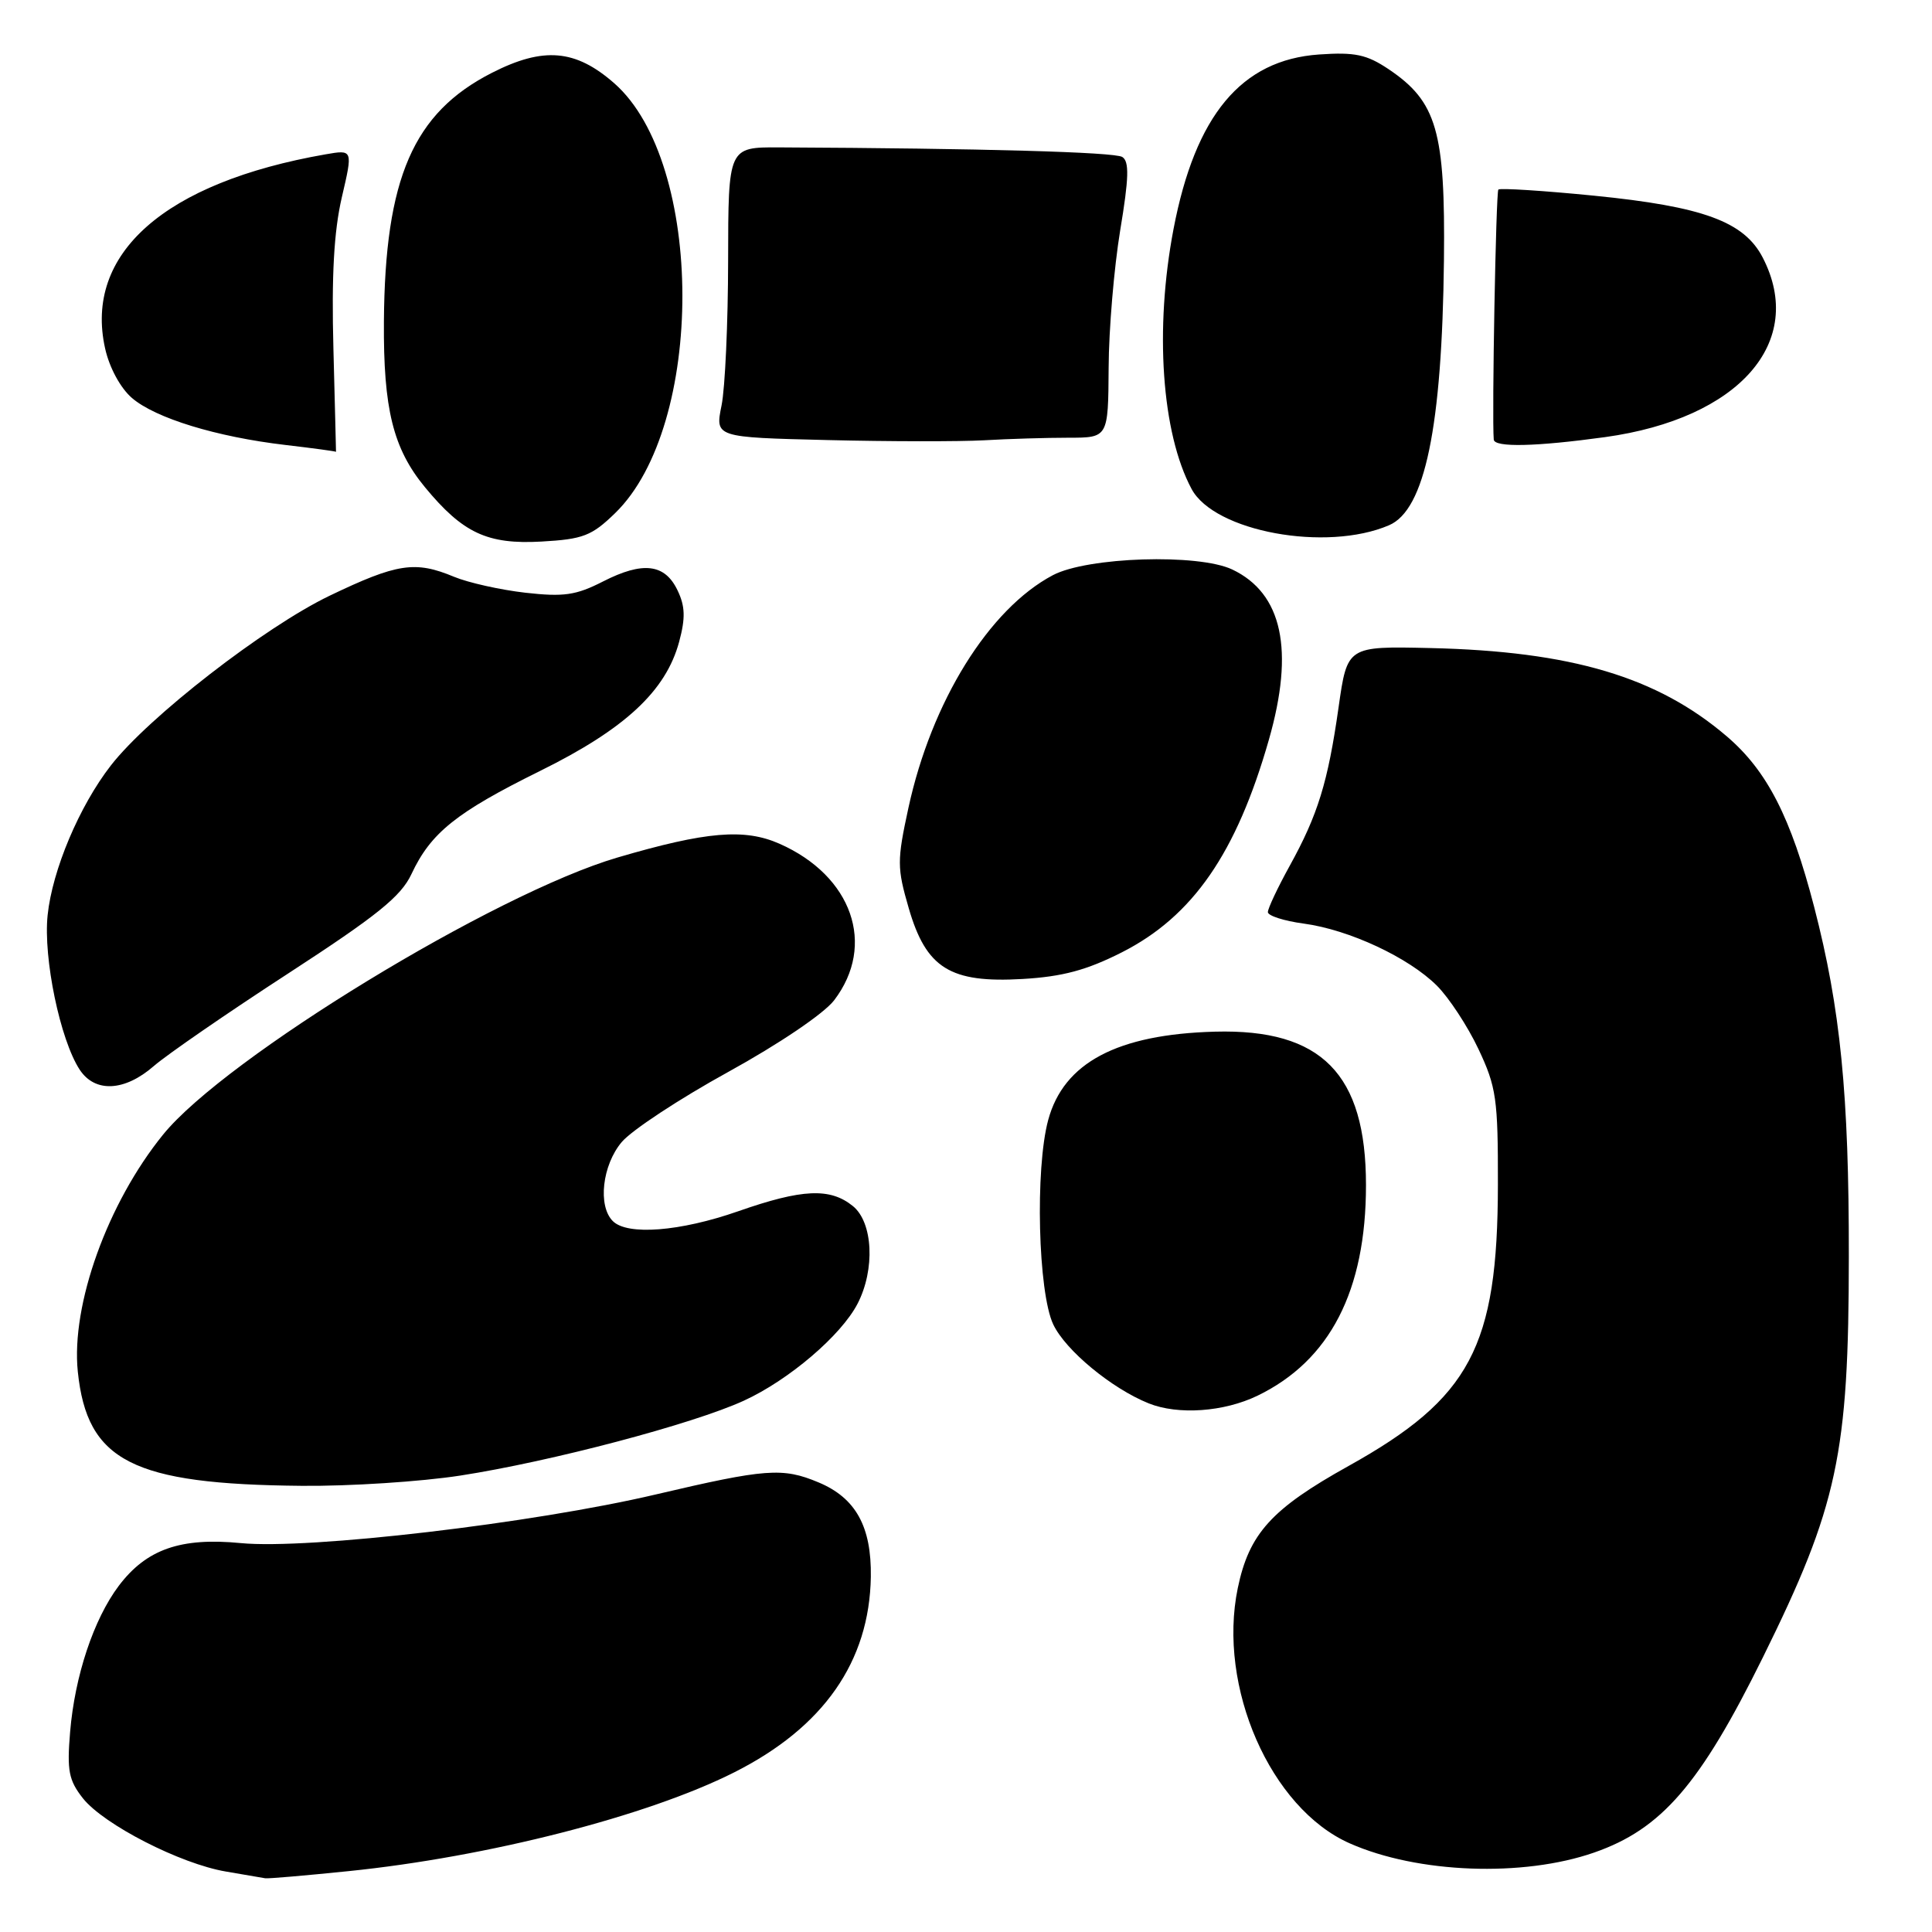 <?xml version="1.0" encoding="UTF-8" standalone="no"?>
<!DOCTYPE svg PUBLIC "-//W3C//DTD SVG 1.1//EN" "http://www.w3.org/Graphics/SVG/1.1/DTD/svg11.dtd" >
<svg xmlns="http://www.w3.org/2000/svg" xmlns:xlink="http://www.w3.org/1999/xlink" version="1.1" viewBox="0 0 256 256">
 <g >
 <path fill="currentColor"
d=" M 46.14 247.94 C 64.63 246.06 85.80 240.64 97.28 234.85 C 109.12 228.89 115.21 220.17 115.39 208.94 C 115.49 202.28 113.39 198.48 108.45 196.42 C 103.70 194.43 101.47 194.60 86.91 198.02 C 70.64 201.85 40.87 205.34 31.92 204.47 C 23.93 203.69 19.40 205.28 15.73 210.14 C 12.41 214.56 9.91 222.07 9.29 229.50 C 8.86 234.63 9.11 235.90 10.99 238.29 C 13.76 241.77 23.90 246.97 29.94 247.99 C 32.45 248.42 34.79 248.82 35.14 248.88 C 35.50 248.95 40.45 248.52 46.14 247.94 Z  M 211.24 245.47 C 220.17 242.36 225.27 236.46 233.60 219.59 C 243.50 199.55 244.97 192.69 244.98 166.50 C 245.00 144.98 243.87 133.63 240.39 120.19 C 237.31 108.31 234.16 102.15 228.82 97.58 C 219.60 89.69 208.22 86.30 189.51 85.87 C 178.52 85.62 178.52 85.62 177.37 93.71 C 175.96 103.65 174.62 107.98 170.89 114.73 C 169.30 117.61 168.00 120.37 168.00 120.86 C 168.00 121.34 170.14 122.03 172.75 122.38 C 178.77 123.19 186.65 126.87 190.40 130.61 C 191.99 132.20 194.47 135.97 195.90 139.00 C 198.27 144.02 198.50 145.59 198.48 157.00 C 198.45 178.46 194.84 185.26 178.69 194.25 C 168.48 199.93 165.51 203.21 164.01 210.44 C 161.30 223.52 168.35 239.61 178.84 244.25 C 187.84 248.24 201.81 248.76 211.24 245.47 Z  M 61.00 195.52 C 72.97 193.67 91.80 188.70 98.56 185.60 C 104.52 182.87 111.45 176.96 113.63 172.75 C 115.98 168.21 115.68 161.97 113.01 159.81 C 109.99 157.36 106.30 157.53 97.81 160.50 C 90.11 163.19 83.13 163.73 81.20 161.80 C 79.19 159.79 79.80 154.39 82.38 151.33 C 83.69 149.77 90.04 145.59 96.49 142.04 C 103.23 138.33 109.20 134.29 110.53 132.54 C 116.12 125.21 112.92 116.06 103.29 111.80 C 98.64 109.75 93.60 110.17 81.84 113.62 C 65.60 118.38 29.87 140.16 21.61 150.34 C 14.25 159.41 9.40 172.90 10.31 181.75 C 11.54 193.62 17.54 196.68 40.00 196.88 C 46.33 196.94 55.77 196.33 61.00 195.52 Z  M 166.62 184.94 C 176.23 180.29 181.00 171.03 181.00 157.03 C 181.00 142.30 175.12 136.32 161.00 136.70 C 148.04 137.05 140.94 140.81 138.89 148.41 C 137.14 154.90 137.55 171.24 139.56 175.49 C 141.19 178.93 147.30 183.98 152.20 185.95 C 156.11 187.52 162.17 187.09 166.62 184.94 Z  M 20.39 141.25 C 22.13 139.74 30.13 134.22 38.17 129.00 C 49.97 121.33 53.13 118.79 54.52 115.82 C 57.08 110.35 60.45 107.65 71.53 102.17 C 82.80 96.61 88.23 91.57 89.99 85.04 C 90.84 81.89 90.79 80.33 89.78 78.23 C 88.10 74.70 85.19 74.35 79.90 77.05 C 76.32 78.88 74.70 79.11 69.62 78.54 C 66.30 78.16 62.05 77.21 60.17 76.43 C 55.02 74.28 52.63 74.64 43.69 78.93 C 35.07 83.07 19.67 95.01 14.68 101.44 C 10.51 106.81 6.93 115.29 6.31 121.27 C 5.72 126.96 7.97 137.78 10.56 141.74 C 12.59 144.82 16.51 144.63 20.39 141.25 Z  M 148.65 126.19 C 158.05 121.42 163.83 113.07 168.13 98.03 C 171.54 86.12 169.92 78.62 163.28 75.46 C 158.78 73.33 144.09 73.79 139.50 76.22 C 131.04 80.70 123.43 92.96 120.37 107.05 C 118.85 114.06 118.86 114.99 120.41 120.33 C 122.72 128.30 125.90 130.28 135.50 129.72 C 140.80 129.41 143.99 128.55 148.65 126.19 Z  M 81.50 68.00 C 93.44 56.42 93.38 21.57 81.40 11.04 C 76.26 6.53 72.01 6.17 65.18 9.65 C 54.76 14.96 51.01 23.61 50.87 42.60 C 50.79 54.20 52.09 59.44 56.31 64.56 C 61.33 70.64 64.58 72.16 71.74 71.76 C 77.26 71.45 78.40 71.01 81.50 68.00 Z  M 184.05 69.60 C 188.81 67.57 191.08 56.60 191.33 34.50 C 191.52 17.38 190.39 13.47 184.00 9.17 C 181.09 7.22 179.54 6.89 174.77 7.22 C 164.48 7.94 158.38 15.27 155.50 30.34 C 152.97 43.59 153.92 57.38 157.89 64.79 C 160.91 70.44 175.73 73.17 184.05 69.60 Z  M 44.18 46.25 C 43.92 36.50 44.25 30.66 45.29 26.16 C 46.77 19.82 46.77 19.82 43.14 20.45 C 21.82 24.17 11.11 33.60 13.93 46.18 C 14.49 48.71 15.96 51.42 17.48 52.73 C 20.59 55.41 28.69 57.89 37.81 58.96 C 41.49 59.39 44.51 59.80 44.52 59.87 C 44.53 59.94 44.38 53.81 44.18 46.25 Z  M 141.57 58.00 C 146.84 58.00 146.84 58.00 146.90 48.75 C 146.92 43.66 147.62 35.47 148.43 30.53 C 149.59 23.57 149.65 21.40 148.71 20.80 C 147.68 20.15 130.13 19.66 103.25 19.53 C 96.50 19.50 96.50 19.50 96.48 34.50 C 96.47 42.75 96.08 51.40 95.61 53.72 C 94.75 57.95 94.75 57.95 109.63 58.31 C 117.81 58.51 127.15 58.52 130.40 58.34 C 133.64 58.15 138.67 58.00 141.57 58.00 Z  M 212.68 57.92 C 230.45 55.46 239.35 45.32 233.57 34.13 C 231.10 29.36 225.67 27.37 211.23 25.93 C 204.48 25.26 198.77 24.90 198.54 25.12 C 198.22 25.45 197.67 55.27 197.93 58.25 C 198.03 59.31 203.54 59.18 212.68 57.92 Z "/>
</g>
</svg>